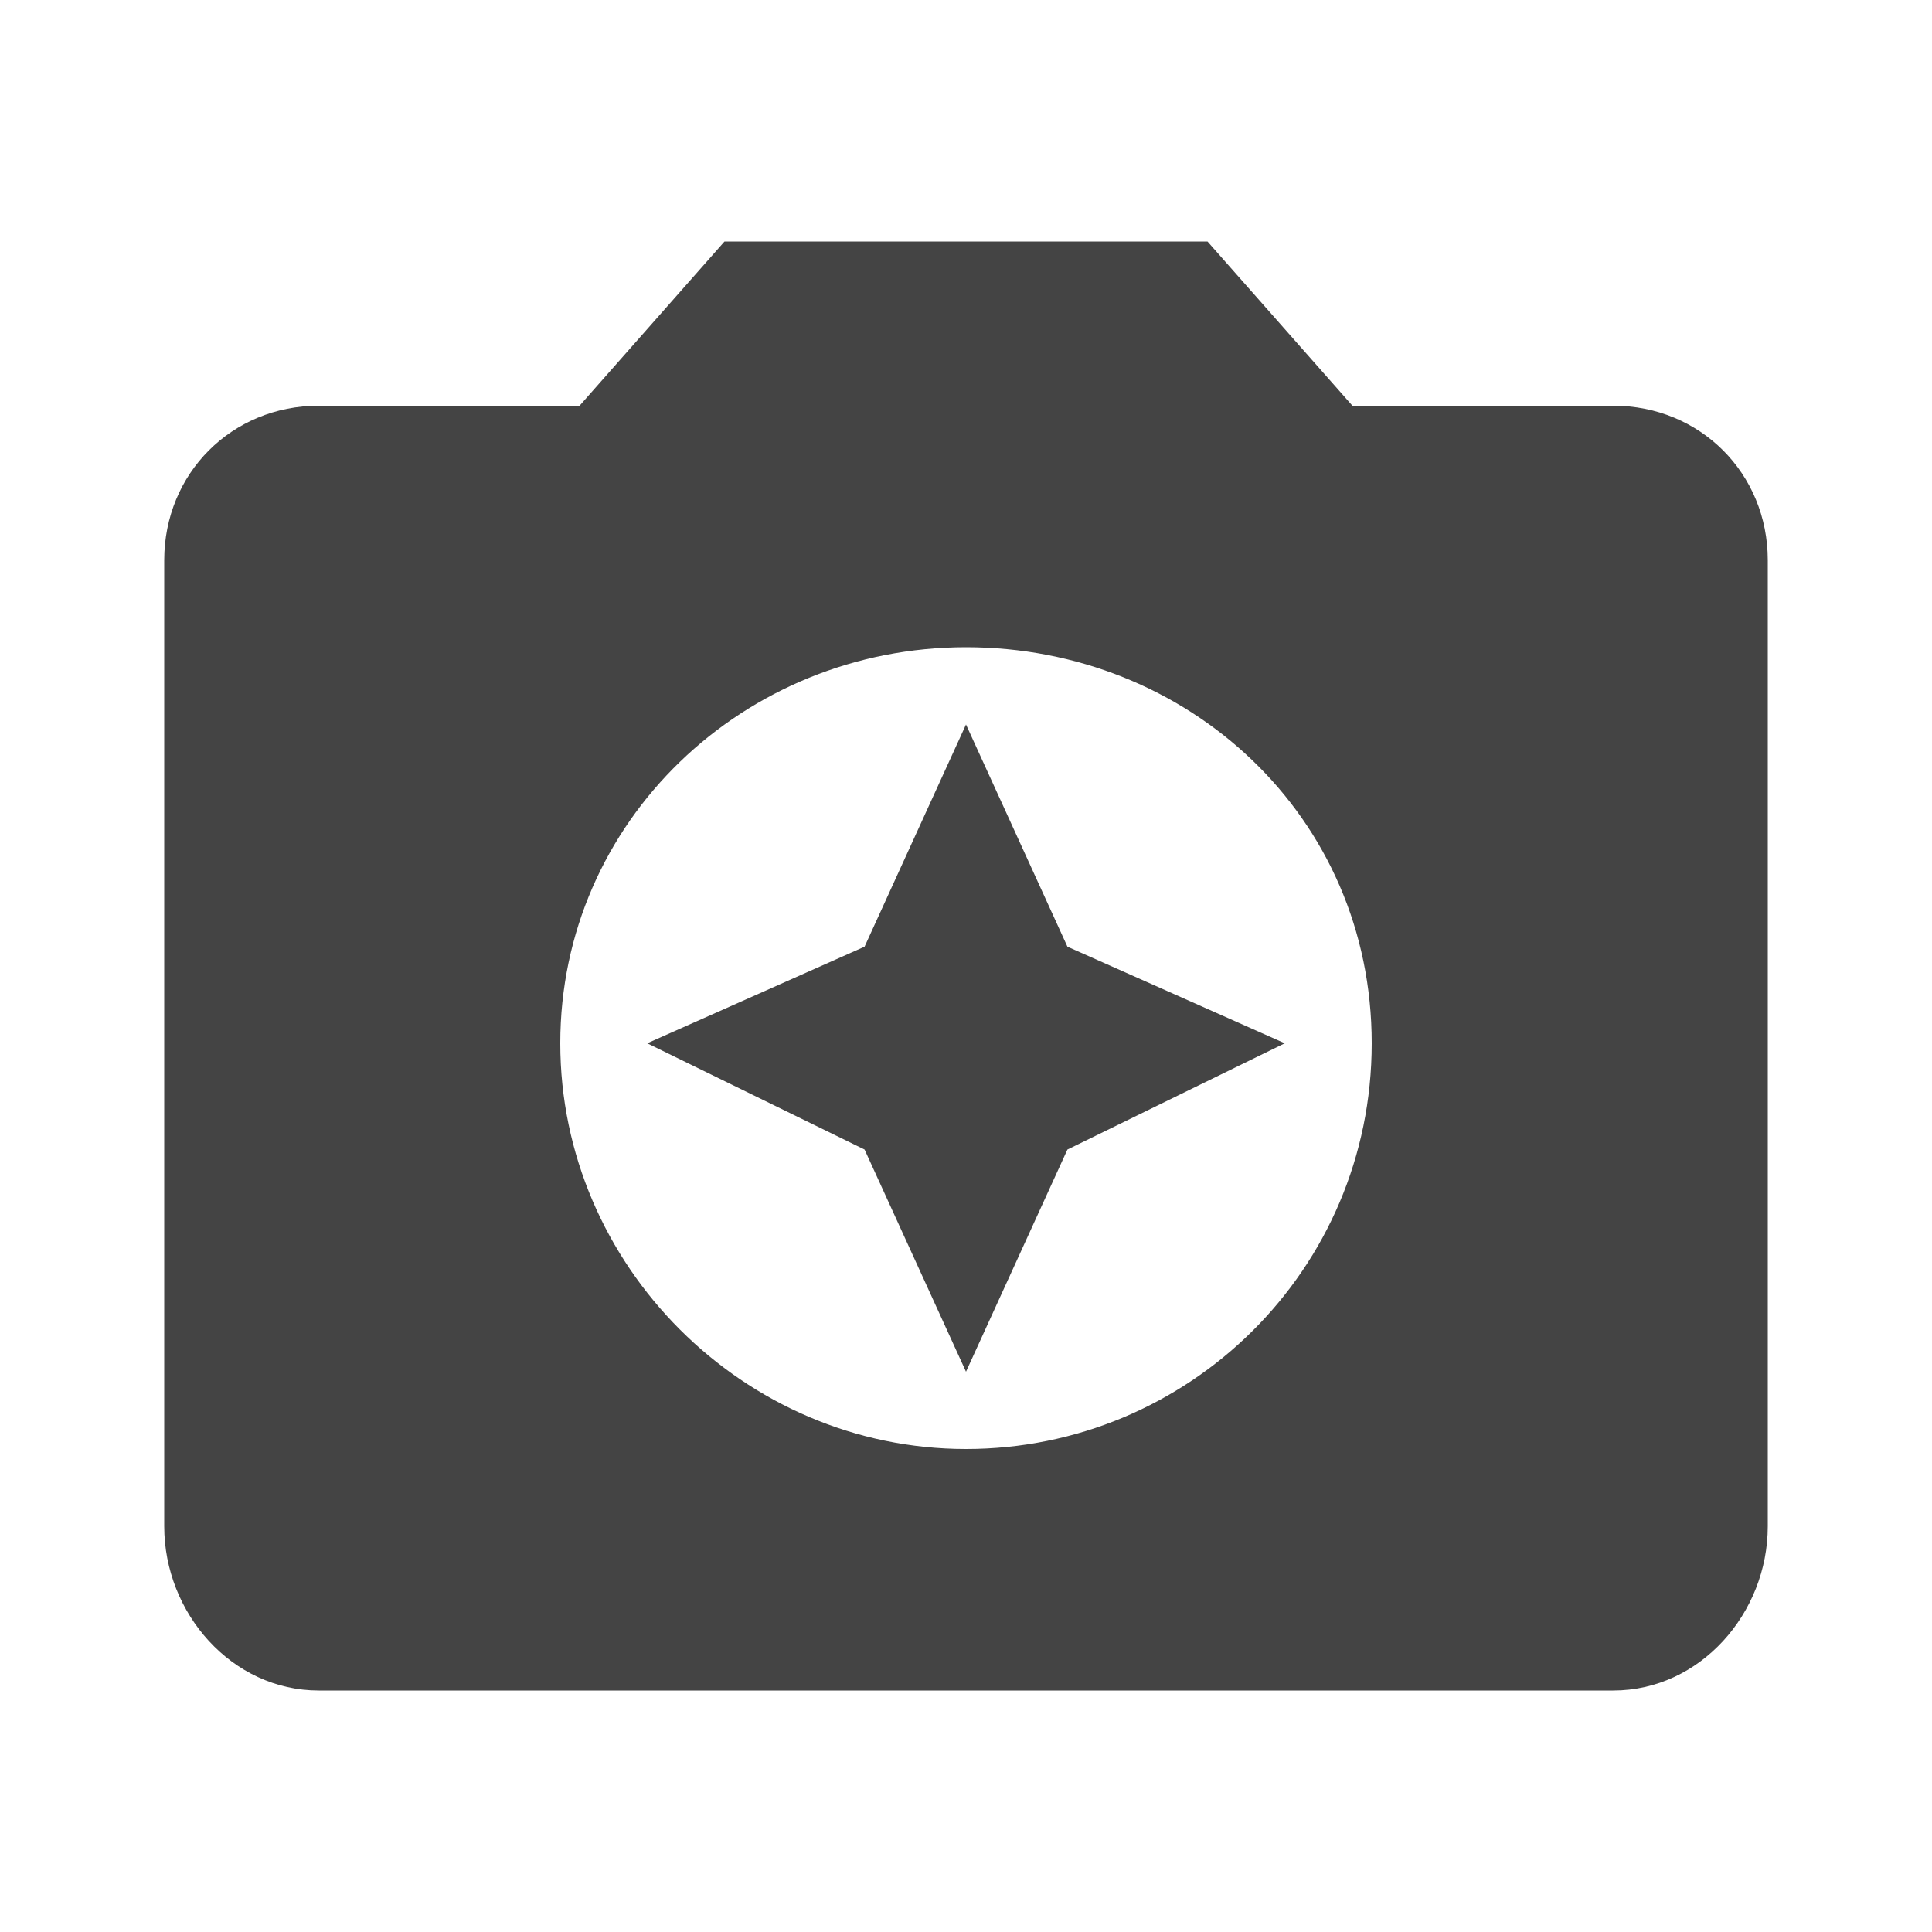 <?xml version="1.0"?><svg xmlns="http://www.w3.org/2000/svg" width="40" height="40" viewBox="0 0 40 40"><path fill="#444" d="m20 28.4l-2.1-4.6-4.5-2.2 4.5-2 2.1-4.6 2.1 4.6 4.5 2-4.5 2.2z m0 1.6c4.6 0 8.4-3.7 8.4-8.4s-3.8-8.2-8.4-8.2-8.4 3.6-8.4 8.2 3.8 8.4 8.4 8.4z m-5-25h10l3 3.4h5.4c1.8 0 3.2 1.4 3.2 3.2v20c0 1.8-1.4 3.4-3.2 3.4h-26.8c-1.8 0-3.2-1.6-3.2-3.4v-20c0-1.8 1.4-3.2 3.2-3.2h5.4z"></path></svg>